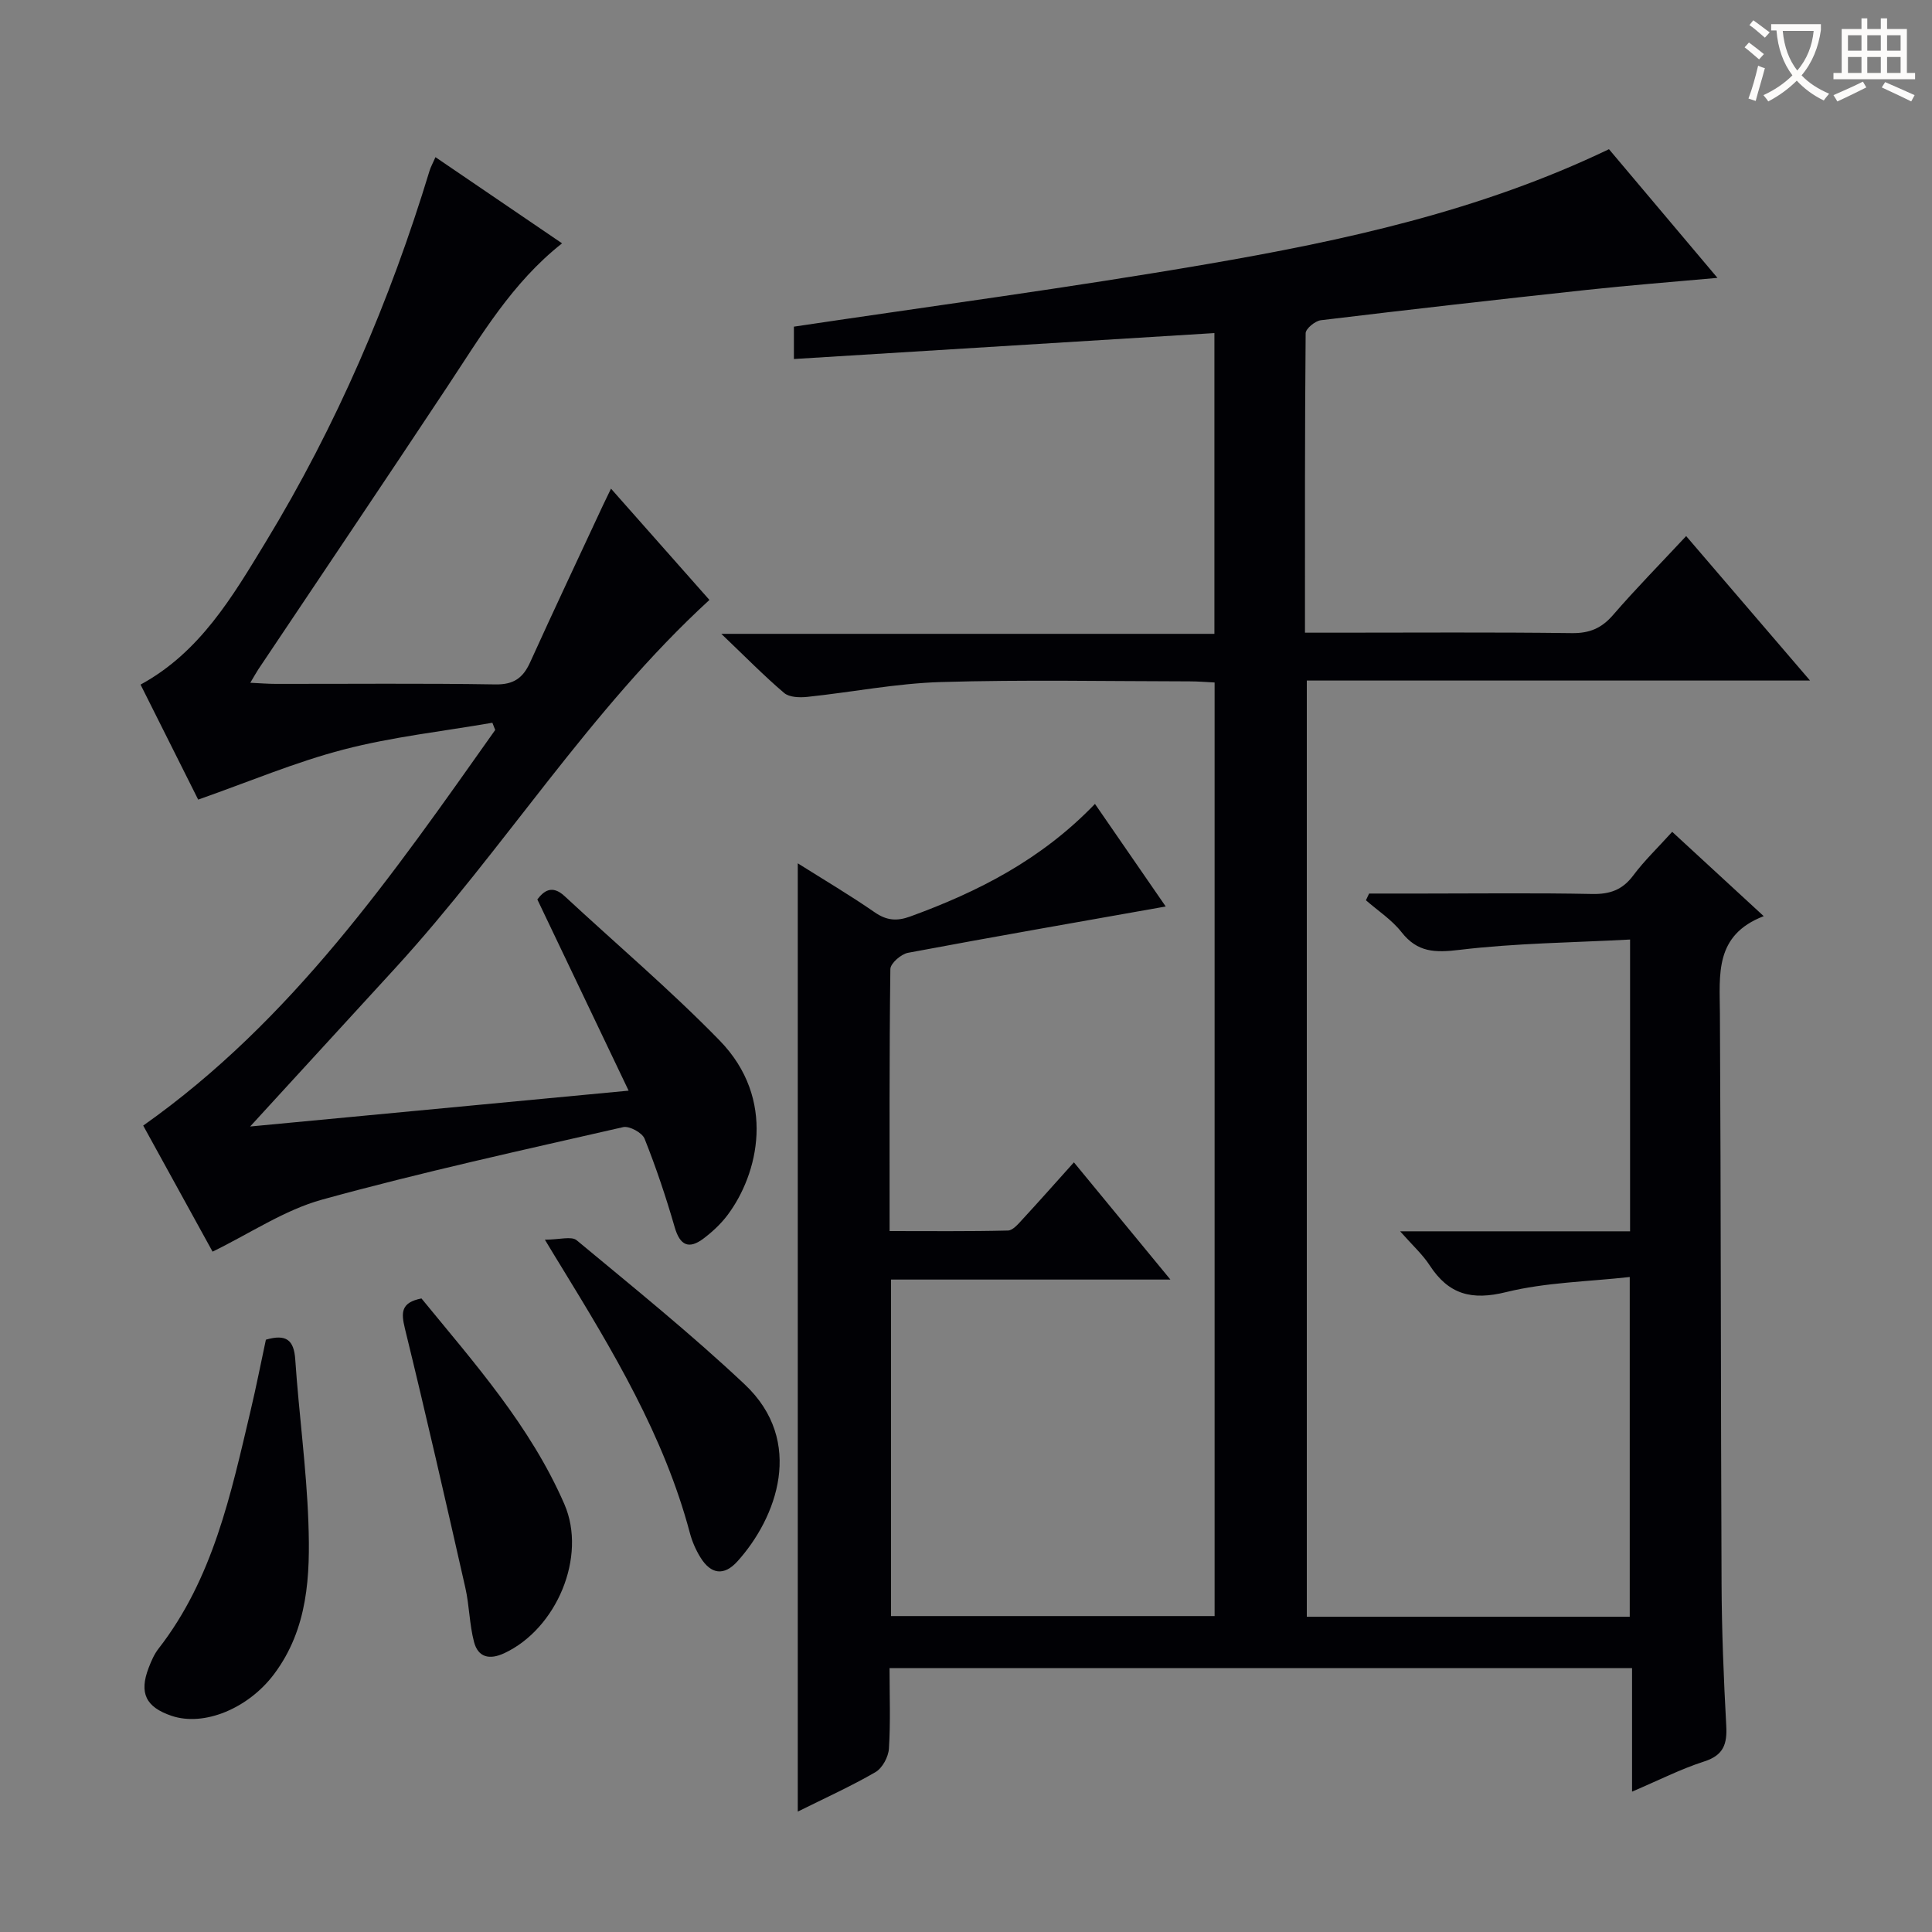 <svg enable-background="new 0 0 400 400" viewBox="0 0 400 400" xmlns="http://www.w3.org/2000/svg"><rect x="0" y="0" width="400" height="400" fill="#808080" stroke="none"/><g fill="#010105"><path d="m184.17 345.37c0 5.76.22 11.23-.13 16.67-.11 1.72-1.36 4.04-2.8 4.87-5.14 2.97-10.58 5.43-16.07 8.16 0-65.36 0-130.48 0-196.33 5.44 3.43 10.81 6.6 15.92 10.14 2.47 1.71 4.58 1.88 7.34.88 14.06-5.12 27.17-11.77 38.27-23.32 5.16 7.49 10.14 14.71 14.65 21.24-17.89 3.18-35.65 6.26-53.37 9.59-1.43.27-3.63 2.19-3.64 3.37-.23 17.81-.16 35.63-.16 54.24 8.35 0 16.43.09 24.5-.11 1.03-.02 2.16-1.39 3.03-2.33 3.49-3.78 6.9-7.64 10.63-11.79 6.62 8.03 12.99 15.78 19.98 24.27-19.78 0-38.66 0-57.84 0v69.67h66.99c0-64.18 0-128.43 0-193.29-1.66-.08-3.41-.23-5.16-.23-17.17-.02-34.34-.37-51.49.14-9.24.27-18.42 2.1-27.65 3.07-1.59.17-3.73.11-4.81-.8-4.16-3.53-7.99-7.45-13.02-12.25h102.09c0-21.2 0-41.9 0-62.27-29.03 1.79-57.84 3.56-87.06 5.37 0-2.54 0-4.6 0-6.7 28.39-4.25 56.98-8.04 85.38-12.92 28.46-4.89 56.7-11.02 83.37-23.82 7.36 8.73 14.72 17.46 22.46 26.64-9.48.86-18.33 1.54-27.15 2.5-18.33 1.98-36.66 4.06-54.96 6.27-1.19.14-3.14 1.75-3.15 2.69-.18 20.46-.14 40.92-.14 62h6.25c16.33 0 32.67-.12 49 .09 3.69.05 6.18-1.02 8.56-3.78 4.67-5.4 9.69-10.5 15.11-16.31 8.47 9.88 16.7 19.48 25.65 29.91-35.35 0-69.57 0-104.19 0v193.83h66.86c0-23.03 0-46.08 0-70.34-8.69.97-17.38 1.1-25.61 3.13-7.13 1.76-11.88.49-15.8-5.53-1.48-2.28-3.58-4.17-6.13-7.06h47.61c0-20.07 0-39.64 0-60.41-11.91.64-23.69.74-35.32 2.14-5.09.61-8.7.54-12.01-3.68-2-2.55-4.88-4.42-7.36-6.59.22-.46.44-.93.66-1.39h11.19c11.67 0 23.34-.15 35 .09 3.67.07 6.27-.85 8.5-3.84 2.27-3.04 5.05-5.7 8.06-9.03 6.17 5.69 12.21 11.25 18.95 17.46-10.24 3.94-9.11 12.1-9.07 20.18.22 39.33.17 78.66.34 117.99.04 9.81.44 19.63.97 29.42.21 3.79-.53 6.13-4.56 7.42-4.85 1.56-9.45 3.91-14.94 6.25 0-8.89 0-17.08 0-25.57-51.35 0-102.11 0-153.73 0z"/><path d="m41.03 165.55c-3.69-7.36-7.78-15.52-11.93-23.81 12.3-6.69 19.04-18.22 25.91-29.52 14.67-24.12 25.72-49.88 33.93-76.88.23-.75.63-1.46 1.22-2.8 8.87 6.04 17.45 11.88 26.21 17.84-10.39 8.19-16.78 19.15-23.76 29.68-12.95 19.55-26.06 38.99-39.1 58.48-.45.68-.84 1.4-1.69 2.82 2.12.1 3.69.23 5.26.23 15.16.02 30.33-.14 45.49.11 3.8.06 5.72-1.34 7.19-4.58 4.94-10.89 10.05-21.71 15.1-32.55.47-1.01.97-2.01 1.64-3.4 6.96 7.87 13.67 15.46 20.38 23.04-24.85 22.8-42.5 51.58-65.01 76.19-8.65 9.46-17.32 18.9-25.98 28.35-1.07 1.17-2.14 2.34-4.1 4.48 26.46-2.51 51.68-4.89 78.36-7.42-6.5-13.62-12.62-26.44-18.9-39.59 1.3-1.71 3.01-3.13 5.65-.68 10.71 9.94 21.89 19.42 32.08 29.87 11.85 12.16 7.98 27.72 1.66 36.14-1.37 1.83-3.12 3.46-4.95 4.85-3.03 2.29-4.89 1.53-6-2.31-1.79-6.2-3.85-12.35-6.24-18.34-.5-1.24-3.15-2.68-4.43-2.39-20.83 4.76-41.72 9.33-62.31 15-7.83 2.16-14.93 7-22.7 10.78-4.63-8.42-9.59-17.43-14.36-26.1 30.85-21.78 51.7-51.99 72.88-81.91-.2-.5-.39-.99-.59-1.49-10.28 1.78-20.73 2.92-30.79 5.54-10.01 2.6-19.63 6.69-30.12 10.37z"/><path d="m55.05 277.37c4.22-1.23 5.81.06 6.08 4.11.76 11.25 2.32 22.47 2.72 33.73.39 10.96-.05 21.98-7.11 31.4-5.34 7.11-14.49 10.91-21.23 8.63-5.32-1.8-6.74-4.71-4.73-9.94.53-1.38 1.14-2.81 2.04-3.96 11.29-14.51 14.97-31.95 19.05-49.23 1.18-4.96 2.15-9.96 3.18-14.74z"/><path d="m112.81 256.66c3.04 0 5.5-.77 6.58.12 11.75 9.76 23.68 19.38 34.79 29.84 12.56 11.83 6.6 27.66-1.5 36.64-2.79 3.09-5.51 2.69-7.68-.84-.94-1.53-1.7-3.26-2.16-5-5.37-20.21-16.02-37.84-26.79-55.43-.78-1.25-1.54-2.52-3.24-5.33z"/><path d="m87.26 268.83c10.91 13.33 22.55 26.4 29.59 42.6 4.72 10.88-1.64 25.8-12.43 30.84-3.08 1.44-5.44.88-6.28-2.33-.96-3.65-.96-7.54-1.8-11.23-4.06-17.91-8.14-35.82-12.51-53.66-.81-3.34-.82-5.38 3.43-6.22z"/></g><path d="m362.1 8.8c1.1.8 2.1 1.6 3.1 2.4l-1 1.1c-1.3-1.1-2.3-2-3-2.5zm1.9 4.8c.5.2.9.4 1.4.5-.6 2.3-1.3 4.5-1.9 6.8l-1.5-.5c.8-2.1 1.4-4.3 2-6.8zm-1-9.4c1.3.9 2.4 1.8 3.4 2.5l-1 1.1c-1.4-1.2-2.4-2.1-3.2-2.6zm3.7 2.2v-1.4h10.3v1.2c-.5 3.6-1.8 6.8-4 9.4 1.5 1.6 3.4 2.8 5.7 3.8-.3.4-.7.8-1.1 1.4-2.3-1.1-4.1-2.5-5.6-4.1-1.6 1.6-3.6 3.1-5.9 4.3-.3-.5-.7-.9-1-1.3 2.4-1.1 4.4-2.5 6-4.1-1.9-2.5-3-5.6-3.3-9.3h-1.1zm8.8 0h-6.4c.3 3.3 1.3 6 3 8.2 2-2.3 3.1-5.1 3.4-8.2z" fill="#fcfbfa"/><path d="m385.3 3.8h1.3v2.2h2.8v-2.2h1.3v2.2h4.1v9.1h1.7v1.3h-16.9v-1.3h1.7v-9.1h4.1v-2.2zm.4 13.1.7 1.2c-1.8.9-3.8 1.9-6 2.9-.2-.4-.5-.8-.8-1.3 2.3-1 4.3-1.9 6.1-2.8zm-3.1-6.4h2.8v-3.2h-2.8zm0 4.6h2.8v-3.3h-2.8zm4-4.6h2.8v-3.2h-2.8zm0 4.6h2.8v-3.3h-2.8zm3.7 1.9c2.1.9 4.1 1.8 6.1 2.7l-.7 1.3c-2.2-1.1-4.2-2-6.1-2.9zm3.2-9.7h-2.8v3.2h2.8zm-2.8 7.8h2.8v-3.3h-2.8z" fill="#fcfbfa"/></svg>